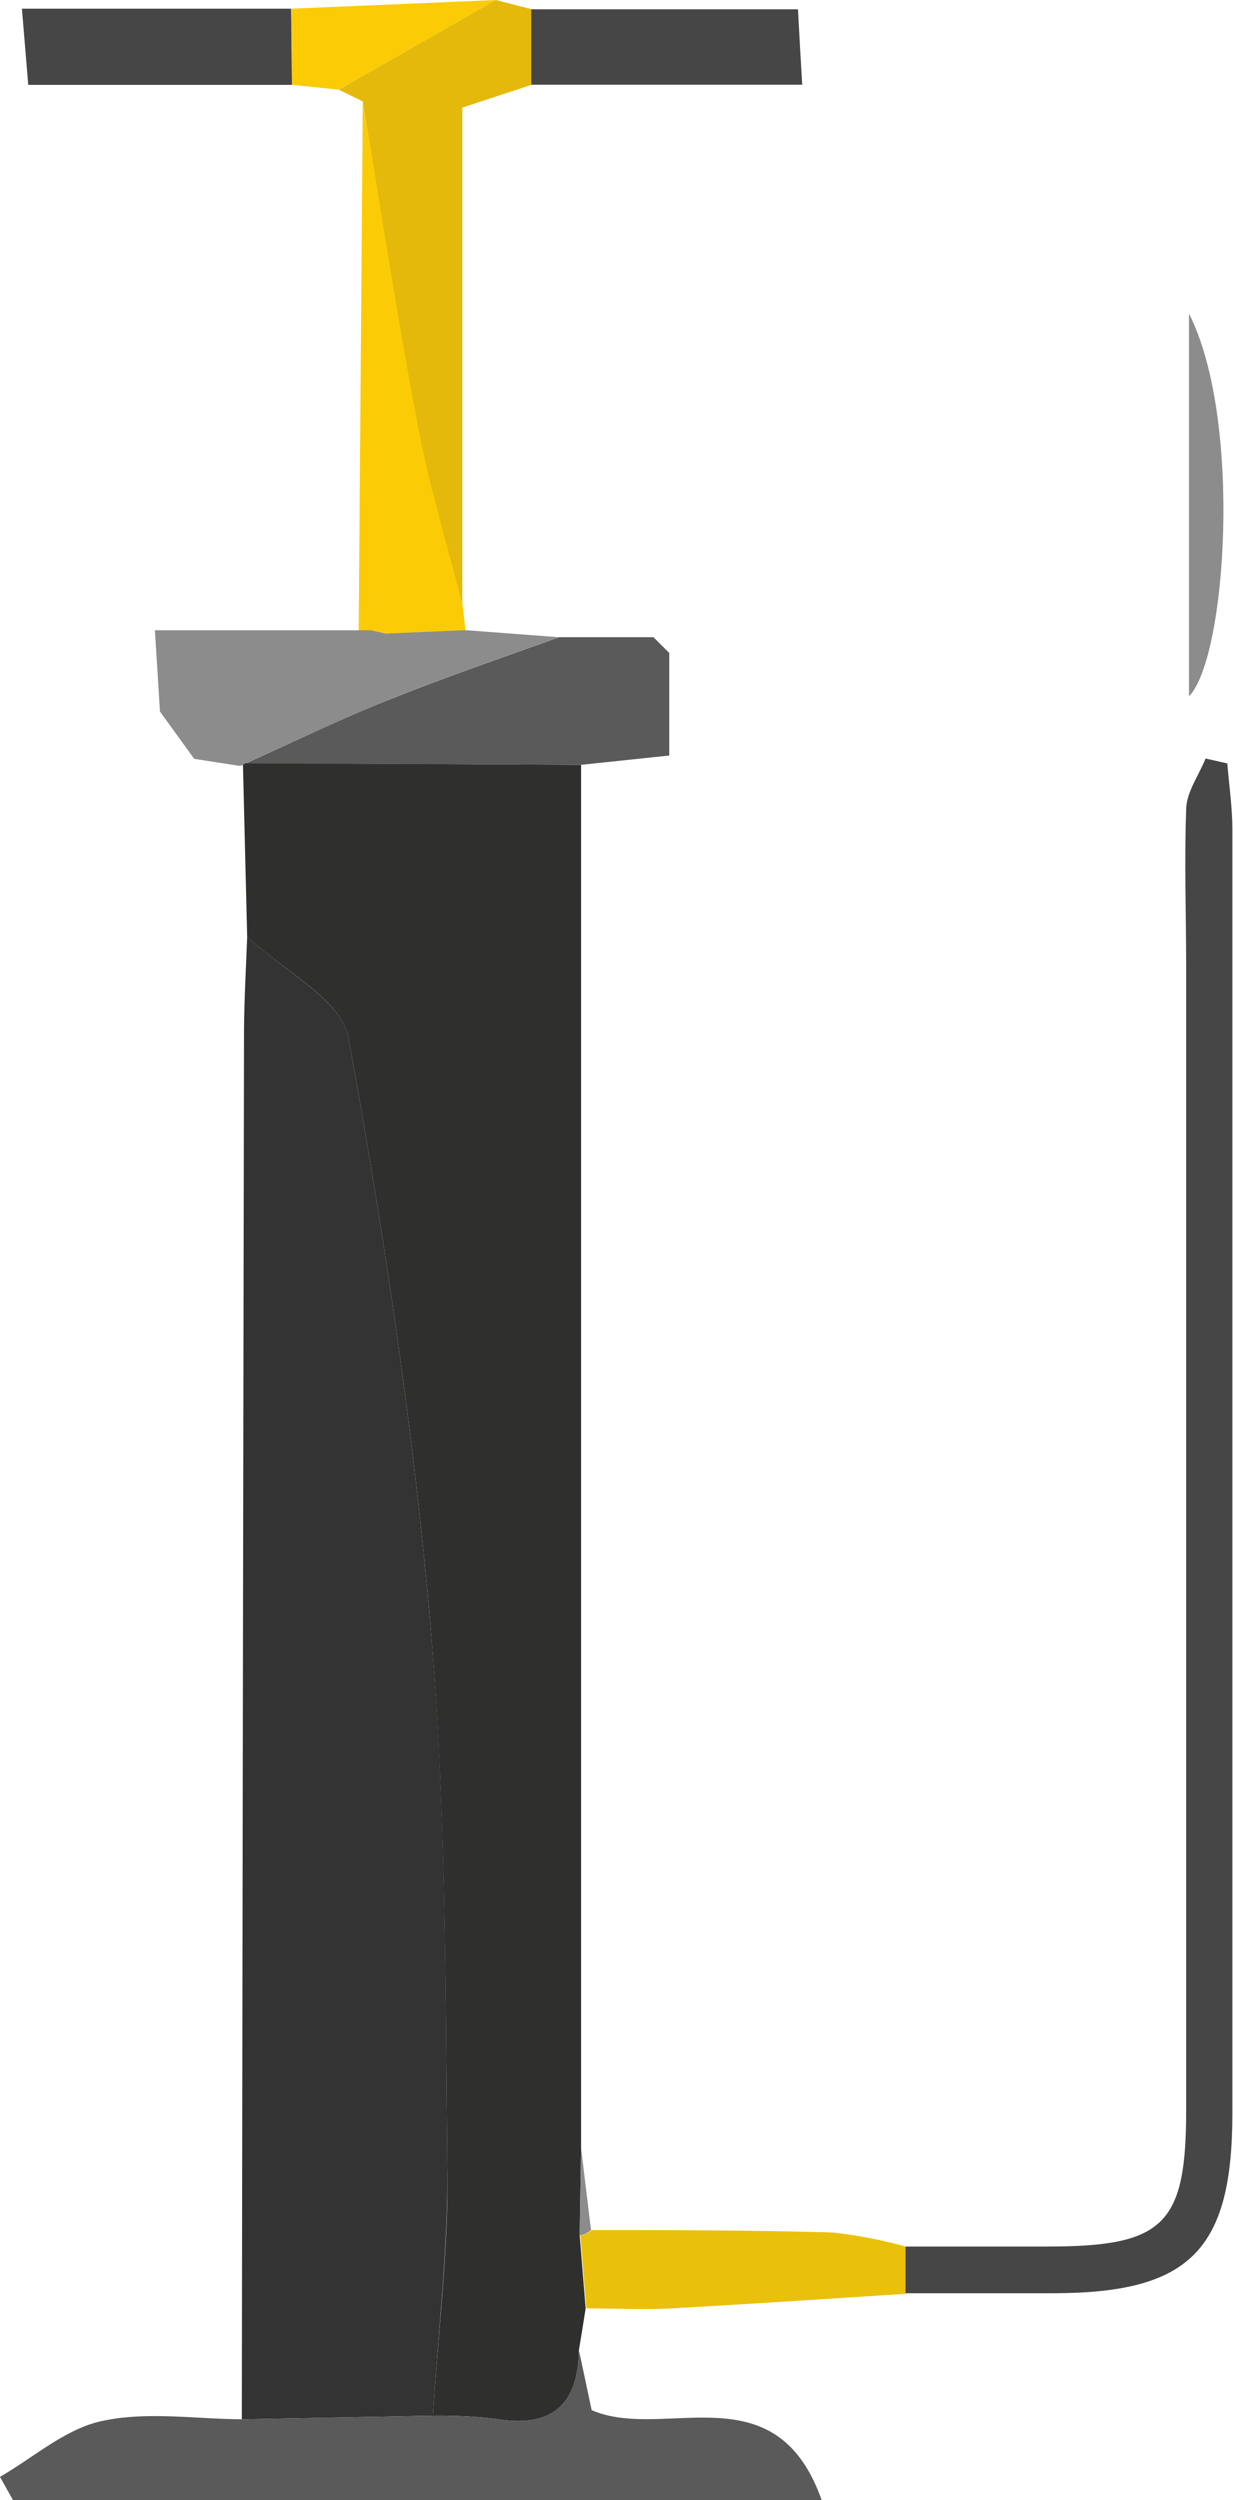 <svg xmlns="http://www.w3.org/2000/svg" viewBox="0 0 78.17 158.47"><defs><style>.cls-1{fill:#2f2f2e;}.cls-2{fill:#333;}.cls-3{fill:#464646;}.cls-4{fill:#5b5a5a;}.cls-5{fill:#e5b90b;}.cls-6{fill:#fbcb06;}.cls-7{fill:#8c8c8c;}.cls-8{fill:#eac10a;}</style></defs><title>pompeColor</title><g id="Layer_2" data-name="Layer 2"><g id="Layer_1-2" data-name="Layer 1"><path class="cls-1" d="M36.84,48.48v87.68l-.09,5.54c.13,1.54.25,3.08.38,4.62-.14.88-.28,1.77-.43,2.65-.05,3.55-1.8,4.95-5.3,4.35a30.56,30.56,0,0,0-3.95-.2c.32-5.28,1-10.56.91-15.84-.12-11.44-.09-22.91-1.07-34.29-1.09-12.47-2.95-24.9-5.2-37.21-.45-2.45-4.2-4.29-6.42-6.41l-.27-11Z"/><path class="cls-2" d="M15.67,59.37c2.22,2.12,6,4,6.42,6.41,2.25,12.31,4.11,24.74,5.2,37.21,1,11.38.95,22.85,1.07,34.29.06,5.28-.59,10.56-.91,15.84l-12.12.23q.06-44,.14-88C15.48,63.34,15.6,61.35,15.67,59.37Z"/><path class="cls-3" d="M57.41,142.4h9c7.39,0,8.79-1.38,8.79-8.65q0-36.21,0-72.42c0-3.33-.12-6.66,0-10,0-1.1.8-2.17,1.23-3.25l1.38.31c.11,1.39.32,2.78.32,4.17q0,40.7,0,81.41c0,8.66-2.71,11.37-11.3,11.39H57.37C57.38,144.38,57.39,143.39,57.41,142.4Z"/><path class="cls-4" d="M15.33,153.35l12.12-.23a30.56,30.56,0,0,1,3.95.2c3.5.6,5.25-.8,5.3-4.35.28,1.28.55,2.57.81,3.8,4.59,2,11.65-2.58,14.58,5.7H.82L0,157c2.11-1.22,4.1-3,6.37-3.52C9.24,152.83,12.33,153.33,15.33,153.35Z"/><path class="cls-5" d="M23,6.43l-1.53-.75L31.44,0l2.28.59c0,1.59,0,3.19,0,4.78L29.31,6.82V38.36c-1-3.76-2.1-7.48-2.82-11.28C25.18,20.22,24.13,13.31,23,6.43Z"/><path class="cls-4" d="M36.84,48.48,15.4,48.39l-.18.16c3.22-1.44,6.4-3,9.67-4.29,3.47-1.39,7-2.58,10.54-3.87l6,0,1,1v6.5Z"/><path class="cls-6" d="M23,6.43c1.15,6.88,2.2,13.79,3.51,20.65.72,3.8,1.86,7.52,2.82,11.28l.18,1.58-5,.22-1-.19-.77,0Z"/><path class="cls-7" d="M24.47,40.16l5-.22,5.94.45c-3.52,1.29-7.07,2.48-10.54,3.87-3.27,1.32-6.45,2.85-9.67,4.29l-2.89-.45-2.17-3c-.09-1.42-.17-2.84-.32-5.15h12.9l.77,0Z"/><path class="cls-8" d="M57.41,142.4c0,1,0,2,0,3-4.95.31-9.9.65-14.85.92-1.8.1-3.6,0-5.39,0-.13-1.54-.25-3.08-.38-4.62a1.6,1.6,0,0,0,.72-.34c5.09,0,10.19,0,15.29.15A29.09,29.09,0,0,1,57.41,142.4Z"/><path class="cls-3" d="M33.68,5.37c0-1.59,0-3.19,0-4.78H50.59c.08,1.53.16,2.91.27,4.78Z"/><path class="cls-3" d="M18.51,5.38H1.79L1.39.55H18.46C18.48,2.16,18.49,3.77,18.51,5.38Z"/><path class="cls-6" d="M18.51,5.38c0-1.61,0-3.22-.05-4.83l13-.55-10,5.68Z"/><path class="cls-7" d="M75.38,19.88c3.39,6.66,2.39,21.81,0,24.26Z"/><path class="cls-4" d="M10.16,45.15l2.17,3Z"/><path class="cls-7" d="M37.47,141.36a1.6,1.6,0,0,1-.72.34l.09-5.54Z"/><path class="cls-7" d="M42.37,41.4l-1-1Z"/><path class="cls-5" d="M24.47,40.16l-1-.19Z"/></g></g></svg>
